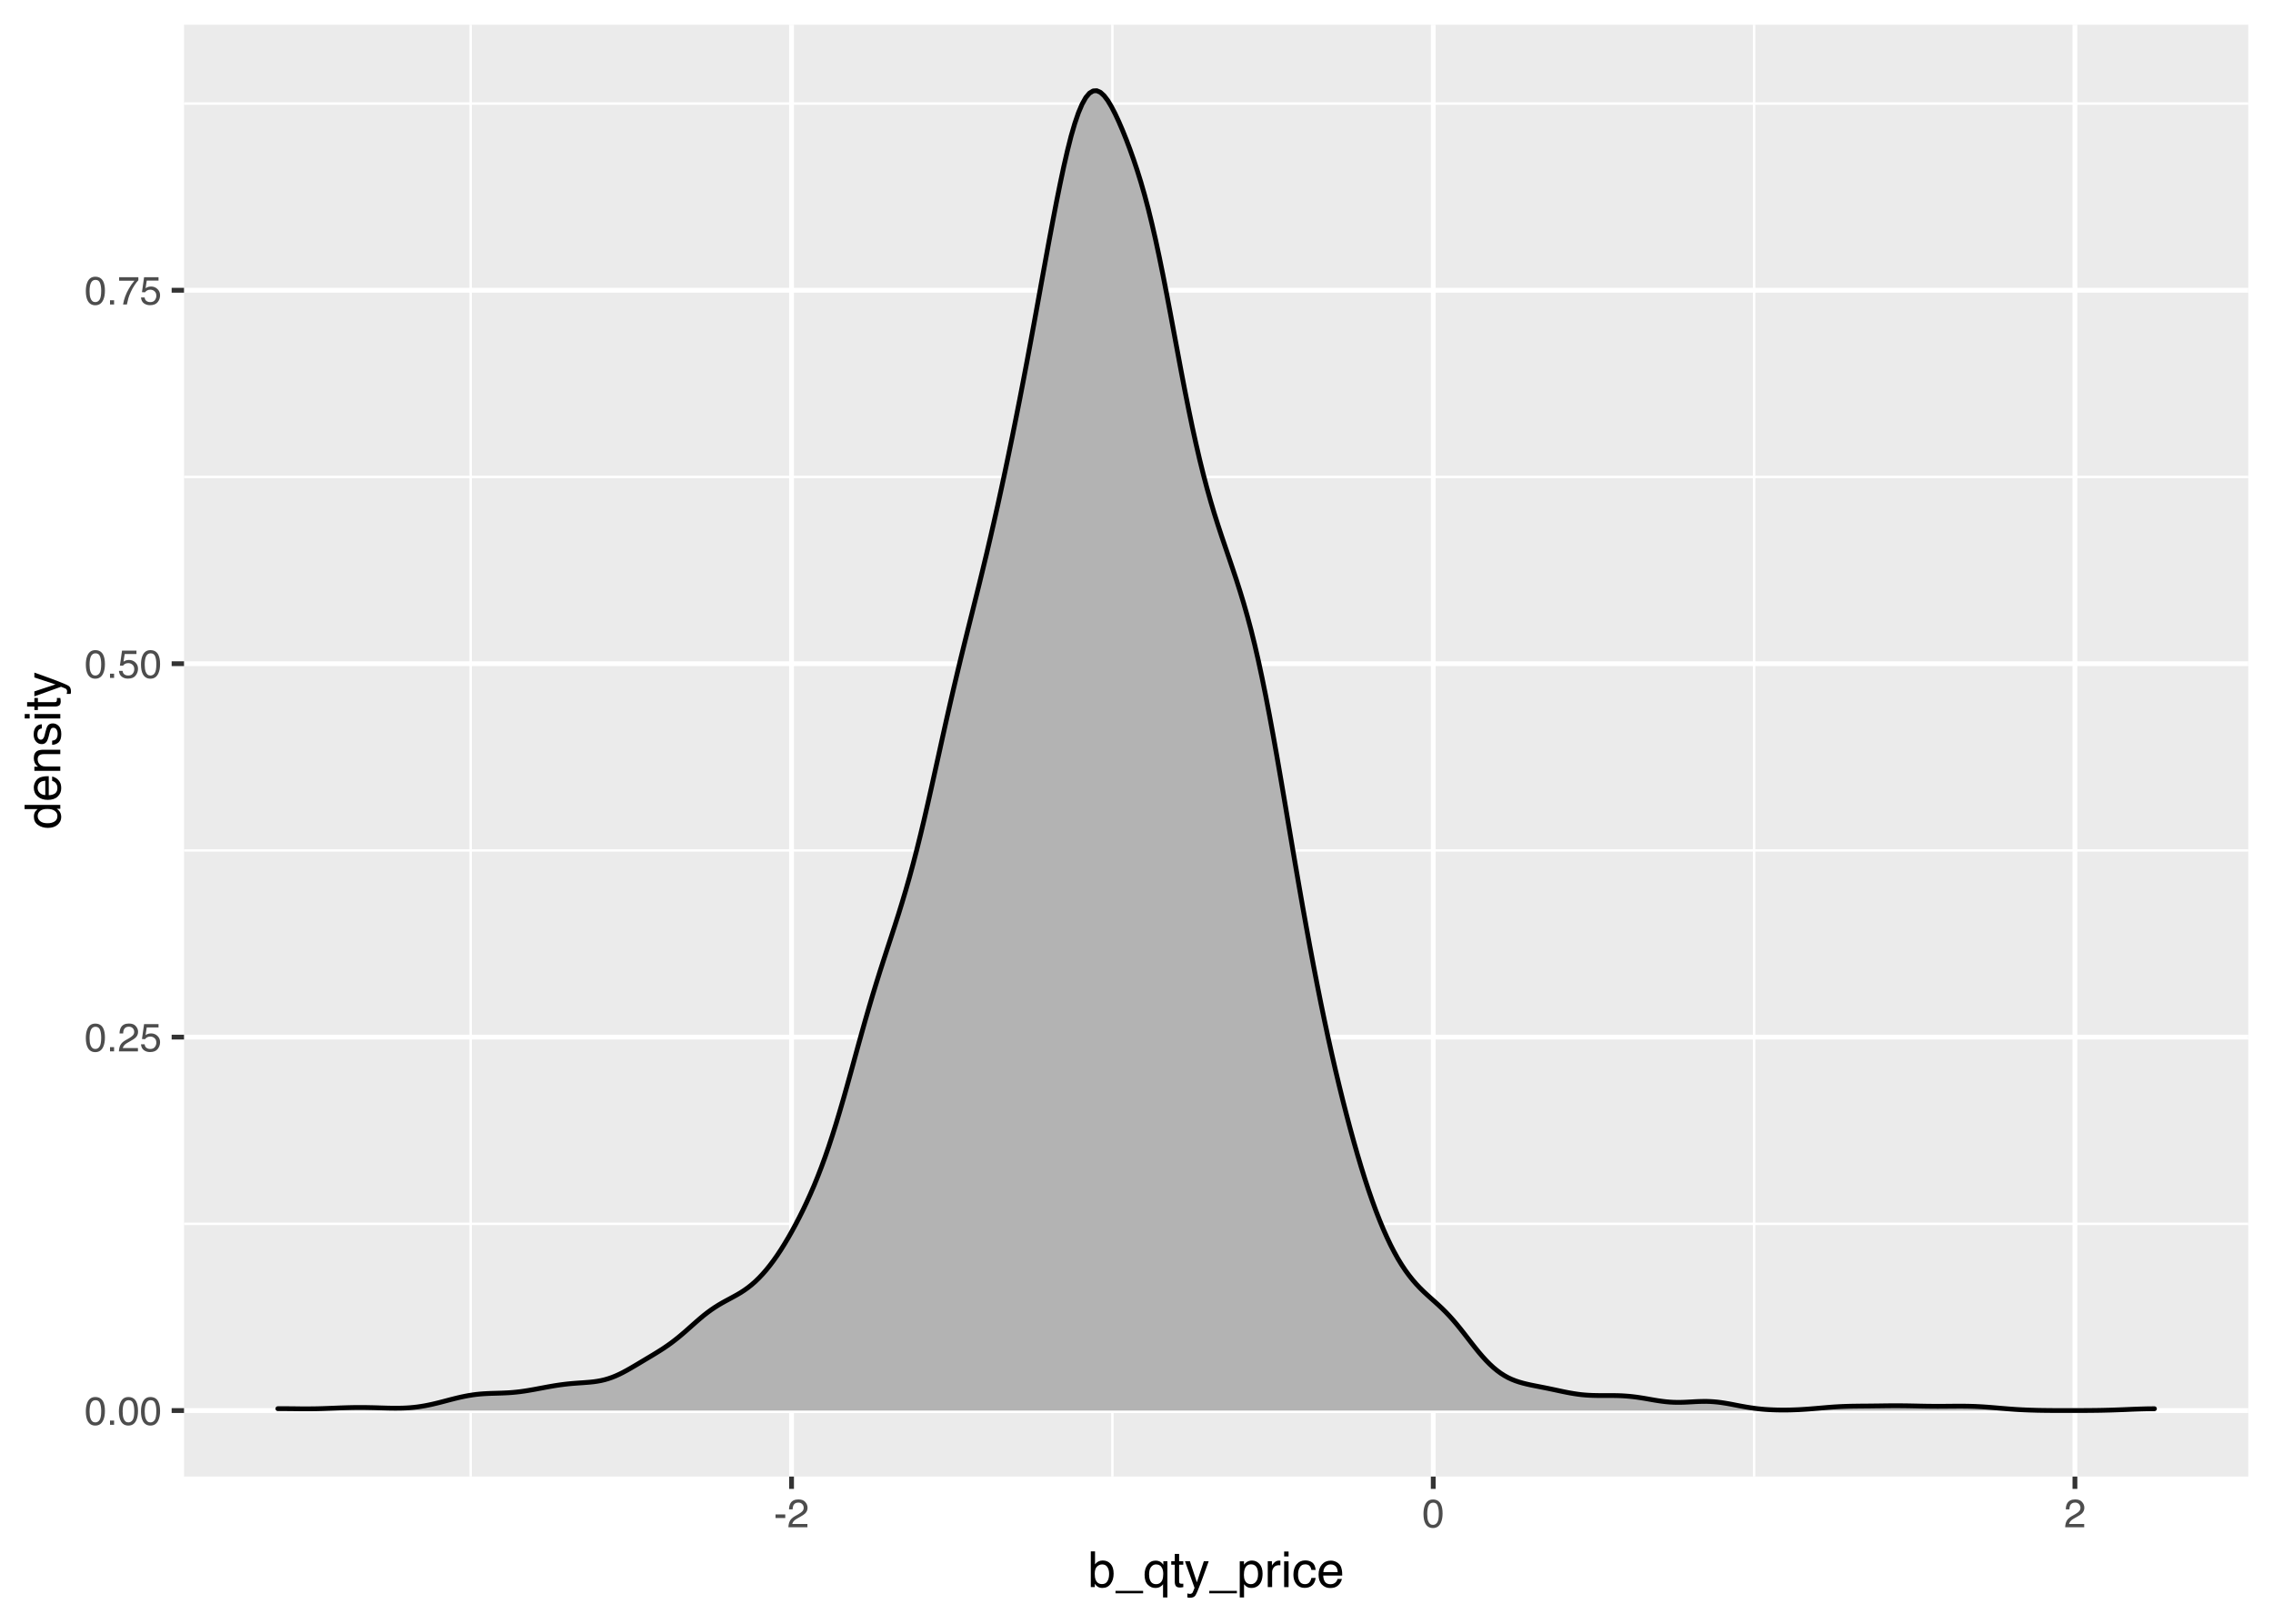 <?xml version="1.0" encoding="UTF-8"?>
<svg xmlns="http://www.w3.org/2000/svg" xmlns:xlink="http://www.w3.org/1999/xlink" width="504pt" height="360pt" viewBox="0 0 504 360" version="1.1">
<defs>
<g>
<symbol overflow="visible" id="glyph0-0">
<path style="stroke:none;" d="M 0.281 0 L 0.281 -6.312 L 5.297 -6.312 L 5.297 0 Z M 4.5 -0.797 L 4.5 -5.516 L 1.078 -5.516 L 1.078 -0.797 Z M 4.5 -0.797 "/>
</symbol>
<symbol overflow="visible" id="glyph0-1">
<path style="stroke:none;" d="M 2.375 -6.156 C 3.176 -6.156 3.754 -5.828 4.109 -5.172 C 4.379 -4.66 4.516 -3.961 4.516 -3.078 C 4.516 -2.242 4.391 -1.555 4.141 -1.016 C 3.785 -0.223 3.195 0.172 2.375 0.172 C 1.633 0.172 1.082 -0.148 0.719 -0.797 C 0.426 -1.328 0.281 -2.047 0.281 -2.953 C 0.281 -3.648 0.367 -4.25 0.547 -4.75 C 0.879 -5.688 1.488 -6.156 2.375 -6.156 Z M 2.375 -0.531 C 2.77 -0.531 3.086 -0.707 3.328 -1.062 C 3.566 -1.426 3.688 -2.086 3.688 -3.047 C 3.688 -3.754 3.598 -4.332 3.422 -4.781 C 3.254 -5.227 2.922 -5.453 2.422 -5.453 C 1.973 -5.453 1.641 -5.238 1.422 -4.812 C 1.211 -4.383 1.109 -3.754 1.109 -2.922 C 1.109 -2.297 1.176 -1.789 1.312 -1.406 C 1.52 -0.82 1.875 -0.531 2.375 -0.531 Z M 2.375 -0.531 "/>
</symbol>
<symbol overflow="visible" id="glyph0-2">
<path style="stroke:none;" d="M 0.75 -0.938 L 1.656 -0.938 L 1.656 0 L 0.75 0 Z M 0.75 -0.938 "/>
</symbol>
<symbol overflow="visible" id="glyph0-3">
<path style="stroke:none;" d="M 0.281 0 C 0.301 -0.531 0.406 -0.988 0.594 -1.375 C 0.789 -1.77 1.164 -2.129 1.719 -2.453 L 2.547 -2.922 C 2.91 -3.141 3.164 -3.328 3.312 -3.484 C 3.551 -3.711 3.672 -3.984 3.672 -4.297 C 3.672 -4.648 3.562 -4.93 3.344 -5.141 C 3.133 -5.359 2.848 -5.469 2.484 -5.469 C 1.961 -5.469 1.598 -5.266 1.391 -4.859 C 1.285 -4.648 1.227 -4.352 1.219 -3.969 L 0.422 -3.969 C 0.43 -4.5 0.531 -4.938 0.719 -5.281 C 1.051 -5.875 1.645 -6.172 2.5 -6.172 C 3.195 -6.172 3.707 -5.977 4.031 -5.594 C 4.363 -5.219 4.531 -4.797 4.531 -4.328 C 4.531 -3.836 4.352 -3.414 4 -3.062 C 3.801 -2.863 3.441 -2.617 2.922 -2.328 L 2.344 -2 C 2.062 -1.844 1.836 -1.695 1.672 -1.562 C 1.391 -1.312 1.211 -1.035 1.141 -0.734 L 4.5 -0.734 L 4.5 0 Z M 0.281 0 "/>
</symbol>
<symbol overflow="visible" id="glyph0-4">
<path style="stroke:none;" d="M 1.094 -1.562 C 1.133 -1.125 1.336 -0.82 1.703 -0.656 C 1.879 -0.57 2.094 -0.531 2.344 -0.531 C 2.801 -0.531 3.141 -0.676 3.359 -0.969 C 3.578 -1.258 3.688 -1.582 3.688 -1.938 C 3.688 -2.363 3.555 -2.691 3.297 -2.922 C 3.035 -3.16 2.719 -3.281 2.344 -3.281 C 2.082 -3.281 1.852 -3.227 1.656 -3.125 C 1.469 -3.02 1.305 -2.879 1.172 -2.703 L 0.5 -2.734 L 0.969 -6.047 L 4.172 -6.047 L 4.172 -5.297 L 1.562 -5.297 L 1.297 -3.594 C 1.43 -3.695 1.566 -3.773 1.703 -3.828 C 1.93 -3.93 2.195 -3.984 2.5 -3.984 C 3.062 -3.984 3.535 -3.801 3.922 -3.438 C 4.316 -3.07 4.516 -2.609 4.516 -2.047 C 4.516 -1.461 4.332 -0.945 3.969 -0.5 C 3.613 -0.062 3.047 0.156 2.266 0.156 C 1.754 0.156 1.305 0.016 0.922 -0.266 C 0.547 -0.547 0.332 -0.977 0.281 -1.562 Z M 1.094 -1.562 "/>
</symbol>
<symbol overflow="visible" id="glyph0-5">
<path style="stroke:none;" d="M 4.594 -6.047 L 4.594 -5.375 C 4.395 -5.176 4.129 -4.836 3.797 -4.359 C 3.473 -3.891 3.188 -3.379 2.938 -2.828 C 2.688 -2.297 2.5 -1.812 2.375 -1.375 C 2.289 -1.082 2.18 -0.625 2.047 0 L 1.203 0 C 1.391 -1.176 1.816 -2.344 2.484 -3.5 C 2.879 -4.188 3.289 -4.773 3.719 -5.266 L 0.328 -5.266 L 0.328 -6.047 Z M 4.594 -6.047 "/>
</symbol>
<symbol overflow="visible" id="glyph0-6">
<path style="stroke:none;" d="M 0.359 -2.844 L 2.516 -2.844 L 2.516 -2.047 L 0.359 -2.047 Z M 0.359 -2.844 "/>
</symbol>
<symbol overflow="visible" id="glyph1-0">
<path style="stroke:none;" d="M 0.359 0 L 0.359 -7.891 L 6.625 -7.891 L 6.625 0 Z M 5.625 -0.984 L 5.625 -6.906 L 1.344 -6.906 L 1.344 -0.984 Z M 5.625 -0.984 "/>
</symbol>
<symbol overflow="visible" id="glyph1-1">
<path style="stroke:none;" d="M 0.641 -7.922 L 1.578 -7.922 L 1.578 -5.047 C 1.785 -5.328 2.035 -5.539 2.328 -5.688 C 2.617 -5.832 2.938 -5.906 3.281 -5.906 C 4 -5.906 4.582 -5.656 5.031 -5.156 C 5.477 -4.664 5.703 -3.941 5.703 -2.984 C 5.703 -2.078 5.477 -1.32 5.031 -0.719 C 4.594 -0.113 3.984 0.188 3.203 0.188 C 2.766 0.188 2.395 0.078 2.094 -0.141 C 1.914 -0.266 1.727 -0.461 1.531 -0.734 L 1.531 0 L 0.641 0 Z M 3.141 -0.672 C 3.672 -0.672 4.062 -0.879 4.312 -1.297 C 4.57 -1.711 4.703 -2.258 4.703 -2.938 C 4.703 -3.539 4.57 -4.039 4.312 -4.438 C 4.062 -4.832 3.68 -5.031 3.172 -5.031 C 2.734 -5.031 2.348 -4.867 2.016 -4.547 C 1.68 -4.223 1.516 -3.688 1.516 -2.938 C 1.516 -2.395 1.582 -1.957 1.719 -1.625 C 1.977 -0.988 2.453 -0.672 3.141 -0.672 Z M 3.141 -0.672 "/>
</symbol>
<symbol overflow="visible" id="glyph1-2">
<path style="stroke:none;" d="M 0 1.375 L 0 0.828 L 6.125 0.828 L 6.125 1.375 Z M 0 1.375 "/>
</symbol>
<symbol overflow="visible" id="glyph1-3">
<path style="stroke:none;" d="M 1.328 -2.797 C 1.328 -2.297 1.398 -1.879 1.547 -1.547 C 1.785 -0.953 2.227 -0.656 2.875 -0.656 C 3.539 -0.656 4.004 -0.969 4.266 -1.594 C 4.398 -1.938 4.469 -2.379 4.469 -2.922 C 4.469 -3.422 4.391 -3.836 4.234 -4.172 C 3.973 -4.742 3.516 -5.031 2.859 -5.031 C 2.441 -5.031 2.082 -4.848 1.781 -4.484 C 1.477 -4.117 1.328 -3.555 1.328 -2.797 Z M 2.766 -5.875 C 3.234 -5.875 3.633 -5.754 3.969 -5.516 C 4.145 -5.391 4.316 -5.203 4.484 -4.953 L 4.484 -5.75 L 5.391 -5.75 L 5.391 2.297 L 4.422 2.297 L 4.422 -0.656 C 4.266 -0.406 4.039 -0.203 3.75 -0.047 C 3.469 0.109 3.113 0.188 2.688 0.188 C 2.07 0.188 1.523 -0.051 1.047 -0.531 C 0.566 -1.008 0.328 -1.742 0.328 -2.734 C 0.328 -3.648 0.551 -4.398 1 -4.984 C 1.457 -5.578 2.047 -5.875 2.766 -5.875 Z M 2.766 -5.875 "/>
</symbol>
<symbol overflow="visible" id="glyph1-4">
<path style="stroke:none;" d="M 0.906 -7.359 L 1.875 -7.359 L 1.875 -5.75 L 2.797 -5.75 L 2.797 -4.969 L 1.875 -4.969 L 1.875 -1.203 C 1.875 -1.004 1.941 -0.875 2.078 -0.812 C 2.16 -0.77 2.285 -0.75 2.453 -0.75 C 2.504 -0.75 2.555 -0.75 2.609 -0.75 C 2.66 -0.75 2.723 -0.754 2.797 -0.766 L 2.797 0 C 2.68 0.031 2.562 0.051 2.438 0.062 C 2.32 0.082 2.195 0.094 2.062 0.094 C 1.613 0.094 1.305 -0.02 1.141 -0.25 C 0.984 -0.488 0.906 -0.789 0.906 -1.156 L 0.906 -4.969 L 0.125 -4.969 L 0.125 -5.75 L 0.906 -5.75 Z M 0.906 -7.359 "/>
</symbol>
<symbol overflow="visible" id="glyph1-5">
<path style="stroke:none;" d="M 4.297 -5.75 L 5.375 -5.75 C 5.238 -5.383 4.938 -4.547 4.469 -3.234 C 4.113 -2.242 3.816 -1.438 3.578 -0.812 C 3.023 0.656 2.633 1.551 2.406 1.875 C 2.176 2.195 1.781 2.359 1.219 2.359 C 1.082 2.359 0.977 2.352 0.906 2.344 C 0.832 2.332 0.742 2.312 0.641 2.281 L 0.641 1.406 C 0.805 1.445 0.926 1.473 1 1.484 C 1.07 1.492 1.141 1.5 1.203 1.5 C 1.379 1.5 1.508 1.469 1.594 1.406 C 1.676 1.352 1.75 1.285 1.812 1.203 C 1.82 1.172 1.883 1.02 2 0.75 C 2.113 0.488 2.191 0.297 2.234 0.172 L 0.109 -5.75 L 1.203 -5.75 L 2.75 -1.062 Z M 2.75 -5.891 Z M 2.75 -5.891 "/>
</symbol>
<symbol overflow="visible" id="glyph1-6">
<path style="stroke:none;" d="M 3.141 -0.656 C 3.586 -0.656 3.957 -0.844 4.25 -1.219 C 4.551 -1.594 4.703 -2.156 4.703 -2.906 C 4.703 -3.363 4.641 -3.758 4.516 -4.094 C 4.266 -4.727 3.805 -5.047 3.141 -5.047 C 2.461 -5.047 2.004 -4.711 1.766 -4.047 C 1.629 -3.68 1.562 -3.223 1.562 -2.672 C 1.562 -2.234 1.629 -1.859 1.766 -1.547 C 2.016 -0.953 2.473 -0.656 3.141 -0.656 Z M 0.641 -5.719 L 1.578 -5.719 L 1.578 -4.969 C 1.766 -5.227 1.973 -5.426 2.203 -5.562 C 2.535 -5.781 2.922 -5.891 3.359 -5.891 C 4.004 -5.891 4.555 -5.641 5.016 -5.141 C 5.473 -4.641 5.703 -3.926 5.703 -3 C 5.703 -1.75 5.375 -0.852 4.719 -0.312 C 4.301 0.02 3.816 0.188 3.266 0.188 C 2.828 0.188 2.461 0.094 2.172 -0.094 C 2.004 -0.195 1.812 -0.379 1.594 -0.641 L 1.594 2.297 L 0.641 2.297 Z M 0.641 -5.719 "/>
</symbol>
<symbol overflow="visible" id="glyph1-7">
<path style="stroke:none;" d="M 0.734 -5.75 L 1.656 -5.75 L 1.656 -4.766 C 1.727 -4.953 1.91 -5.18 2.203 -5.453 C 2.492 -5.734 2.832 -5.875 3.219 -5.875 C 3.238 -5.875 3.27 -5.875 3.312 -5.875 C 3.352 -5.875 3.426 -5.867 3.531 -5.859 L 3.531 -4.828 C 3.477 -4.836 3.426 -4.844 3.375 -4.844 C 3.32 -4.852 3.27 -4.859 3.219 -4.859 C 2.727 -4.859 2.352 -4.703 2.094 -4.391 C 1.832 -4.078 1.703 -3.719 1.703 -3.312 L 1.703 0 L 0.734 0 Z M 0.734 -5.75 "/>
</symbol>
<symbol overflow="visible" id="glyph1-8">
<path style="stroke:none;" d="M 0.703 -5.719 L 1.688 -5.719 L 1.688 0 L 0.703 0 Z M 0.703 -7.891 L 1.688 -7.891 L 1.688 -6.797 L 0.703 -6.797 Z M 0.703 -7.891 "/>
</symbol>
<symbol overflow="visible" id="glyph1-9">
<path style="stroke:none;" d="M 2.922 -5.922 C 3.578 -5.922 4.109 -5.758 4.516 -5.438 C 4.922 -5.125 5.164 -4.582 5.25 -3.812 L 4.297 -3.812 C 4.242 -4.164 4.113 -4.457 3.906 -4.688 C 3.707 -4.926 3.379 -5.047 2.922 -5.047 C 2.305 -5.047 1.867 -4.75 1.609 -4.156 C 1.43 -3.758 1.344 -3.273 1.344 -2.703 C 1.344 -2.129 1.461 -1.645 1.703 -1.25 C 1.953 -0.852 2.336 -0.656 2.859 -0.656 C 3.266 -0.656 3.582 -0.773 3.812 -1.016 C 4.051 -1.266 4.211 -1.602 4.297 -2.031 L 5.25 -2.031 C 5.133 -1.27 4.863 -0.711 4.438 -0.359 C 4.008 -0.004 3.457 0.172 2.781 0.172 C 2.031 0.172 1.43 -0.102 0.984 -0.656 C 0.535 -1.207 0.312 -1.895 0.312 -2.719 C 0.312 -3.727 0.555 -4.516 1.047 -5.078 C 1.535 -5.641 2.16 -5.922 2.922 -5.922 Z M 2.781 -5.891 Z M 2.781 -5.891 "/>
</symbol>
<symbol overflow="visible" id="glyph1-10">
<path style="stroke:none;" d="M 3.109 -5.875 C 3.516 -5.875 3.906 -5.781 4.281 -5.594 C 4.664 -5.406 4.961 -5.156 5.172 -4.844 C 5.359 -4.562 5.484 -4.223 5.547 -3.828 C 5.609 -3.566 5.641 -3.145 5.641 -2.562 L 1.422 -2.562 C 1.441 -1.977 1.578 -1.508 1.828 -1.156 C 2.086 -0.812 2.488 -0.641 3.031 -0.641 C 3.539 -0.641 3.945 -0.805 4.25 -1.141 C 4.414 -1.328 4.535 -1.551 4.609 -1.812 L 5.562 -1.812 C 5.531 -1.594 5.441 -1.352 5.297 -1.094 C 5.16 -0.832 5.004 -0.625 4.828 -0.469 C 4.535 -0.176 4.176 0.02 3.75 0.125 C 3.508 0.176 3.242 0.203 2.953 0.203 C 2.234 0.203 1.625 -0.055 1.125 -0.578 C 0.633 -1.098 0.391 -1.828 0.391 -2.766 C 0.391 -3.691 0.641 -4.441 1.141 -5.016 C 1.641 -5.586 2.297 -5.875 3.109 -5.875 Z M 4.641 -3.328 C 4.609 -3.754 4.52 -4.094 4.375 -4.344 C 4.102 -4.801 3.66 -5.031 3.047 -5.031 C 2.598 -5.031 2.223 -4.867 1.922 -4.547 C 1.629 -4.234 1.473 -3.828 1.453 -3.328 Z M 3.016 -5.891 Z M 3.016 -5.891 "/>
</symbol>
<symbol overflow="visible" id="glyph2-0">
<path style="stroke:none;" d="M 0 -0.359 L -7.891 -0.359 L -7.891 -6.625 L 0 -6.625 Z M -0.984 -5.625 L -6.906 -5.625 L -6.906 -1.344 L -0.984 -1.344 Z M -0.984 -5.625 "/>
</symbol>
<symbol overflow="visible" id="glyph2-1">
<path style="stroke:none;" d="M -2.812 -1.328 C -2.195 -1.328 -1.68 -1.457 -1.266 -1.719 C -0.848 -1.977 -0.641 -2.395 -0.641 -2.969 C -0.641 -3.414 -0.832 -3.781 -1.219 -4.062 C -1.602 -4.352 -2.156 -4.5 -2.875 -4.5 C -3.602 -4.5 -4.141 -4.348 -4.484 -4.047 C -4.836 -3.754 -5.016 -3.391 -5.016 -2.953 C -5.016 -2.473 -4.828 -2.082 -4.453 -1.781 C -4.078 -1.477 -3.531 -1.328 -2.812 -1.328 Z M -5.859 -2.781 C -5.859 -3.219 -5.766 -3.586 -5.578 -3.891 C -5.473 -4.055 -5.285 -4.25 -5.016 -4.469 L -7.922 -4.469 L -7.922 -5.391 L 0 -5.391 L 0 -4.531 L -0.797 -4.531 C -0.441 -4.301 -0.188 -4.031 -0.031 -3.719 C 0.125 -3.414 0.203 -3.066 0.203 -2.672 C 0.203 -2.023 -0.062 -1.469 -0.594 -1 C -1.133 -0.531 -1.852 -0.297 -2.75 -0.297 C -3.594 -0.297 -4.32 -0.508 -4.938 -0.938 C -5.551 -1.363 -5.859 -1.977 -5.859 -2.781 Z M -5.859 -2.781 "/>
</symbol>
<symbol overflow="visible" id="glyph2-2">
<path style="stroke:none;" d="M -5.875 -3.109 C -5.875 -3.516 -5.781 -3.906 -5.594 -4.281 C -5.406 -4.664 -5.156 -4.961 -4.844 -5.172 C -4.562 -5.359 -4.223 -5.484 -3.828 -5.547 C -3.566 -5.609 -3.145 -5.641 -2.562 -5.641 L -2.562 -1.422 C -1.977 -1.441 -1.508 -1.578 -1.156 -1.828 C -0.812 -2.086 -0.641 -2.488 -0.641 -3.031 C -0.641 -3.539 -0.805 -3.945 -1.141 -4.25 C -1.328 -4.414 -1.551 -4.535 -1.812 -4.609 L -1.812 -5.562 C -1.594 -5.531 -1.352 -5.441 -1.094 -5.297 C -0.832 -5.16 -0.625 -5.004 -0.469 -4.828 C -0.176 -4.535 0.02 -4.176 0.125 -3.75 C 0.176 -3.508 0.203 -3.242 0.203 -2.953 C 0.203 -2.234 -0.055 -1.625 -0.578 -1.125 C -1.098 -0.633 -1.828 -0.391 -2.766 -0.391 C -3.691 -0.391 -4.441 -0.641 -5.016 -1.141 C -5.586 -1.641 -5.875 -2.297 -5.875 -3.109 Z M -3.328 -4.641 C -3.754 -4.609 -4.094 -4.52 -4.344 -4.375 C -4.801 -4.102 -5.031 -3.66 -5.031 -3.047 C -5.031 -2.598 -4.867 -2.223 -4.547 -1.922 C -4.234 -1.629 -3.828 -1.473 -3.328 -1.453 Z M -5.891 -3.016 Z M -5.891 -3.016 "/>
</symbol>
<symbol overflow="visible" id="glyph2-3">
<path style="stroke:none;" d="M -5.75 -0.703 L -5.75 -1.625 L -4.938 -1.625 C -5.27 -1.895 -5.508 -2.18 -5.656 -2.484 C -5.801 -2.797 -5.875 -3.133 -5.875 -3.5 C -5.875 -4.32 -5.594 -4.875 -5.031 -5.156 C -4.719 -5.312 -4.27 -5.391 -3.688 -5.391 L 0 -5.391 L 0 -4.422 L -3.625 -4.422 C -3.977 -4.422 -4.258 -4.367 -4.469 -4.266 C -4.832 -4.086 -5.016 -3.773 -5.016 -3.328 C -5.016 -3.098 -4.988 -2.91 -4.938 -2.766 C -4.863 -2.492 -4.707 -2.258 -4.469 -2.062 C -4.281 -1.906 -4.082 -1.801 -3.875 -1.75 C -3.676 -1.695 -3.391 -1.672 -3.016 -1.672 L 0 -1.672 L 0 -0.703 Z M -5.891 -2.984 Z M -5.891 -2.984 "/>
</symbol>
<symbol overflow="visible" id="glyph2-4">
<path style="stroke:none;" d="M -1.812 -1.281 C -1.488 -1.312 -1.238 -1.395 -1.062 -1.531 C -0.75 -1.77 -0.594 -2.191 -0.594 -2.797 C -0.594 -3.148 -0.672 -3.461 -0.828 -3.734 C -0.984 -4.004 -1.223 -4.141 -1.547 -4.141 C -1.797 -4.141 -1.984 -4.031 -2.109 -3.812 C -2.191 -3.676 -2.285 -3.398 -2.391 -2.984 L -2.578 -2.219 C -2.703 -1.727 -2.836 -1.367 -2.984 -1.141 C -3.254 -0.723 -3.617 -0.516 -4.078 -0.516 C -4.617 -0.516 -5.055 -0.707 -5.391 -1.094 C -5.734 -1.488 -5.906 -2.02 -5.906 -2.688 C -5.906 -3.551 -5.648 -4.176 -5.141 -4.562 C -4.816 -4.801 -4.469 -4.914 -4.094 -4.906 L -4.094 -4 C -4.312 -3.977 -4.508 -3.898 -4.688 -3.766 C -4.945 -3.547 -5.078 -3.16 -5.078 -2.609 C -5.078 -2.242 -5.004 -1.969 -4.859 -1.781 C -4.723 -1.594 -4.539 -1.5 -4.312 -1.5 C -4.062 -1.5 -3.863 -1.625 -3.719 -1.875 C -3.625 -2.008 -3.539 -2.219 -3.469 -2.5 L -3.312 -3.141 C -3.145 -3.836 -2.984 -4.301 -2.828 -4.531 C -2.578 -4.914 -2.191 -5.109 -1.672 -5.109 C -1.148 -5.109 -0.703 -4.91 -0.328 -4.516 C 0.035 -4.129 0.219 -3.539 0.219 -2.75 C 0.219 -1.895 0.023 -1.285 -0.359 -0.922 C -0.754 -0.566 -1.238 -0.379 -1.812 -0.359 Z M -5.891 -2.719 Z M -5.891 -2.719 "/>
</symbol>
<symbol overflow="visible" id="glyph2-5">
<path style="stroke:none;" d="M -5.719 -0.703 L -5.719 -1.688 L 0 -1.688 L 0 -0.703 Z M -7.891 -0.703 L -7.891 -1.688 L -6.797 -1.688 L -6.797 -0.703 Z M -7.891 -0.703 "/>
</symbol>
<symbol overflow="visible" id="glyph2-6">
<path style="stroke:none;" d="M -7.359 -0.906 L -7.359 -1.875 L -5.75 -1.875 L -5.75 -2.797 L -4.969 -2.797 L -4.969 -1.875 L -1.203 -1.875 C -1.004 -1.875 -0.875 -1.941 -0.812 -2.078 C -0.77 -2.16 -0.75 -2.285 -0.75 -2.453 C -0.75 -2.504 -0.75 -2.555 -0.75 -2.609 C -0.75 -2.66 -0.754 -2.723 -0.766 -2.797 L 0 -2.797 C 0.031 -2.68 0.051 -2.562 0.062 -2.438 C 0.082 -2.32 0.094 -2.195 0.094 -2.062 C 0.094 -1.613 -0.02 -1.305 -0.25 -1.141 C -0.488 -0.984 -0.789 -0.906 -1.156 -0.906 L -4.969 -0.906 L -4.969 -0.125 L -5.75 -0.125 L -5.75 -0.906 Z M -7.359 -0.906 "/>
</symbol>
<symbol overflow="visible" id="glyph2-7">
<path style="stroke:none;" d="M -5.75 -4.297 L -5.75 -5.375 C -5.383 -5.238 -4.547 -4.938 -3.234 -4.469 C -2.242 -4.113 -1.438 -3.816 -0.812 -3.578 C 0.656 -3.023 1.551 -2.633 1.875 -2.406 C 2.195 -2.176 2.359 -1.781 2.359 -1.219 C 2.359 -1.082 2.352 -0.977 2.344 -0.906 C 2.332 -0.832 2.312 -0.742 2.281 -0.641 L 1.406 -0.641 C 1.445 -0.805 1.473 -0.926 1.484 -1 C 1.492 -1.07 1.5 -1.141 1.5 -1.203 C 1.5 -1.379 1.469 -1.508 1.406 -1.594 C 1.352 -1.676 1.285 -1.75 1.203 -1.812 C 1.172 -1.82 1.02 -1.883 0.75 -2 C 0.488 -2.113 0.297 -2.191 0.172 -2.234 L -5.75 -0.109 L -5.75 -1.203 L -1.062 -2.75 Z M -5.891 -2.75 Z M -5.891 -2.75 "/>
</symbol>
</g>
<clipPath id="clip1">
  <path d="M 40.801 5.48 L 499 5.48 L 499 328 L 40.801 328 Z M 40.801 5.48 "/>
</clipPath>
<clipPath id="clip2">
  <path d="M 40.801 271 L 499 271 L 499 272 L 40.801 272 Z M 40.801 271 "/>
</clipPath>
<clipPath id="clip3">
  <path d="M 40.801 188 L 499 188 L 499 189 L 40.801 189 Z M 40.801 188 "/>
</clipPath>
<clipPath id="clip4">
  <path d="M 40.801 105 L 499 105 L 499 107 L 40.801 107 Z M 40.801 105 "/>
</clipPath>
<clipPath id="clip5">
  <path d="M 40.801 22 L 499 22 L 499 24 L 40.801 24 Z M 40.801 22 "/>
</clipPath>
<clipPath id="clip6">
  <path d="M 104 5.48 L 105 5.48 L 105 328 L 104 328 Z M 104 5.48 "/>
</clipPath>
<clipPath id="clip7">
  <path d="M 246 5.48 L 247 5.48 L 247 328 L 246 328 Z M 246 5.48 "/>
</clipPath>
<clipPath id="clip8">
  <path d="M 388 5.48 L 390 5.48 L 390 328 L 388 328 Z M 388 5.48 "/>
</clipPath>
<clipPath id="clip9">
  <path d="M 40.801 312 L 499.52 312 L 499.52 314 L 40.801 314 Z M 40.801 312 "/>
</clipPath>
<clipPath id="clip10">
  <path d="M 40.801 229 L 499.52 229 L 499.52 231 L 40.801 231 Z M 40.801 229 "/>
</clipPath>
<clipPath id="clip11">
  <path d="M 40.801 146 L 499.52 146 L 499.52 148 L 40.801 148 Z M 40.801 146 "/>
</clipPath>
<clipPath id="clip12">
  <path d="M 40.801 63 L 499.52 63 L 499.52 65 L 40.801 65 Z M 40.801 63 "/>
</clipPath>
<clipPath id="clip13">
  <path d="M 174 5.48 L 177 5.48 L 177 328 L 174 328 Z M 174 5.48 "/>
</clipPath>
<clipPath id="clip14">
  <path d="M 317 5.48 L 319 5.48 L 319 328 L 317 328 Z M 317 5.48 "/>
</clipPath>
<clipPath id="clip15">
  <path d="M 459 5.48 L 461 5.48 L 461 328 L 459 328 Z M 459 5.48 "/>
</clipPath>
</defs>
<g id="surface21">
<rect x="0" y="0" width="504" height="360" style="fill:rgb(100%,100%,100%);fill-opacity:1;stroke:none;"/>
<rect x="0" y="0" width="504" height="360" style="fill:rgb(100%,100%,100%);fill-opacity:1;stroke:none;"/>
<path style="fill:none;stroke-width:1.067;stroke-linecap:round;stroke-linejoin:round;stroke:rgb(100%,100%,100%);stroke-opacity:1;stroke-miterlimit:10;" d="M 0 360 L 504 360 L 504 0 L 0 0 Z M 0 360 "/>
<g clip-path="url(#clip1)" clip-rule="nonzero">
<path style=" stroke:none;fill-rule:nonzero;fill:rgb(92.157%,92.157%,92.157%);fill-opacity:1;" d="M 40.801 327.367 L 498.52 327.367 L 498.52 5.48 L 40.801 5.48 Z M 40.801 327.367 "/>
</g>
<g clip-path="url(#clip2)" clip-rule="nonzero">
<path style="fill:none;stroke-width:0.533;stroke-linecap:butt;stroke-linejoin:round;stroke:rgb(100%,100%,100%);stroke-opacity:1;stroke-miterlimit:10;" d="M 40.801 271.336 L 498.52 271.336 "/>
</g>
<g clip-path="url(#clip3)" clip-rule="nonzero">
<path style="fill:none;stroke-width:0.533;stroke-linecap:butt;stroke-linejoin:round;stroke:rgb(100%,100%,100%);stroke-opacity:1;stroke-miterlimit:10;" d="M 40.801 188.543 L 498.52 188.543 "/>
</g>
<g clip-path="url(#clip4)" clip-rule="nonzero">
<path style="fill:none;stroke-width:0.533;stroke-linecap:butt;stroke-linejoin:round;stroke:rgb(100%,100%,100%);stroke-opacity:1;stroke-miterlimit:10;" d="M 40.801 105.746 L 498.52 105.746 "/>
</g>
<g clip-path="url(#clip5)" clip-rule="nonzero">
<path style="fill:none;stroke-width:0.533;stroke-linecap:butt;stroke-linejoin:round;stroke:rgb(100%,100%,100%);stroke-opacity:1;stroke-miterlimit:10;" d="M 40.801 22.953 L 498.52 22.953 "/>
</g>
<g clip-path="url(#clip6)" clip-rule="nonzero">
<path style="fill:none;stroke-width:0.533;stroke-linecap:butt;stroke-linejoin:round;stroke:rgb(100%,100%,100%);stroke-opacity:1;stroke-miterlimit:10;" d="M 104.367 327.367 L 104.367 5.48 "/>
</g>
<g clip-path="url(#clip7)" clip-rule="nonzero">
<path style="fill:none;stroke-width:0.533;stroke-linecap:butt;stroke-linejoin:round;stroke:rgb(100%,100%,100%);stroke-opacity:1;stroke-miterlimit:10;" d="M 246.652 327.367 L 246.652 5.48 "/>
</g>
<g clip-path="url(#clip8)" clip-rule="nonzero">
<path style="fill:none;stroke-width:0.533;stroke-linecap:butt;stroke-linejoin:round;stroke:rgb(100%,100%,100%);stroke-opacity:1;stroke-miterlimit:10;" d="M 388.941 327.367 L 388.941 5.48 "/>
</g>
<g clip-path="url(#clip9)" clip-rule="nonzero">
<path style="fill:none;stroke-width:1.067;stroke-linecap:butt;stroke-linejoin:round;stroke:rgb(100%,100%,100%);stroke-opacity:1;stroke-miterlimit:10;" d="M 40.801 312.734 L 498.52 312.734 "/>
</g>
<g clip-path="url(#clip10)" clip-rule="nonzero">
<path style="fill:none;stroke-width:1.067;stroke-linecap:butt;stroke-linejoin:round;stroke:rgb(100%,100%,100%);stroke-opacity:1;stroke-miterlimit:10;" d="M 40.801 229.941 L 498.52 229.941 "/>
</g>
<g clip-path="url(#clip11)" clip-rule="nonzero">
<path style="fill:none;stroke-width:1.067;stroke-linecap:butt;stroke-linejoin:round;stroke:rgb(100%,100%,100%);stroke-opacity:1;stroke-miterlimit:10;" d="M 40.801 147.145 L 498.52 147.145 "/>
</g>
<g clip-path="url(#clip12)" clip-rule="nonzero">
<path style="fill:none;stroke-width:1.067;stroke-linecap:butt;stroke-linejoin:round;stroke:rgb(100%,100%,100%);stroke-opacity:1;stroke-miterlimit:10;" d="M 40.801 64.352 L 498.52 64.352 "/>
</g>
<g clip-path="url(#clip13)" clip-rule="nonzero">
<path style="fill:none;stroke-width:1.067;stroke-linecap:butt;stroke-linejoin:round;stroke:rgb(100%,100%,100%);stroke-opacity:1;stroke-miterlimit:10;" d="M 175.512 327.367 L 175.512 5.48 "/>
</g>
<g clip-path="url(#clip14)" clip-rule="nonzero">
<path style="fill:none;stroke-width:1.067;stroke-linecap:butt;stroke-linejoin:round;stroke:rgb(100%,100%,100%);stroke-opacity:1;stroke-miterlimit:10;" d="M 317.797 327.367 L 317.797 5.48 "/>
</g>
<g clip-path="url(#clip15)" clip-rule="nonzero">
<path style="fill:none;stroke-width:1.067;stroke-linecap:butt;stroke-linejoin:round;stroke:rgb(100%,100%,100%);stroke-opacity:1;stroke-miterlimit:10;" d="M 460.082 327.367 L 460.082 5.48 "/>
</g>
<path style=" stroke:none;fill-rule:nonzero;fill:rgb(70.196%,70.196%,70.196%);fill-opacity:1;" d="M 61.609 312.316 L 62.422 312.312 L 63.238 312.312 L 64.863 312.328 L 65.68 312.336 L 66.492 312.348 L 67.309 312.352 L 68.121 312.352 L 68.938 312.348 L 69.75 312.34 L 70.566 312.324 L 71.379 312.301 L 72.195 312.273 L 73.008 312.242 L 73.824 312.211 L 74.637 312.18 L 75.449 312.145 L 76.266 312.117 L 77.078 312.094 L 77.895 312.074 L 78.707 312.059 L 79.523 312.055 L 80.336 312.055 L 81.152 312.062 L 81.965 312.078 L 82.781 312.094 L 83.594 312.117 L 84.41 312.145 L 86.035 312.191 L 86.852 312.207 L 87.664 312.211 L 88.48 312.207 L 89.293 312.191 L 90.109 312.156 L 90.922 312.102 L 91.738 312.027 L 92.551 311.934 L 93.367 311.812 L 94.18 311.676 L 94.996 311.516 L 95.809 311.344 L 96.621 311.152 L 97.438 310.953 L 98.25 310.742 L 99.066 310.527 L 99.879 310.312 L 100.695 310.105 L 101.508 309.906 L 102.324 309.719 L 103.137 309.551 L 103.953 309.398 L 104.766 309.27 L 105.582 309.16 L 106.395 309.074 L 107.207 309.012 L 108.023 308.965 L 108.836 308.93 L 109.652 308.906 L 110.465 308.883 L 111.281 308.855 L 112.094 308.82 L 112.91 308.777 L 113.723 308.715 L 114.539 308.637 L 115.352 308.543 L 116.168 308.43 L 116.98 308.305 L 117.793 308.164 L 118.609 308.02 L 119.422 307.867 L 120.238 307.715 L 121.051 307.562 L 121.867 307.414 L 122.68 307.273 L 123.496 307.141 L 124.309 307.023 L 125.125 306.918 L 125.938 306.824 L 126.75 306.746 L 127.566 306.68 L 128.379 306.621 L 129.195 306.566 L 130.008 306.504 L 130.824 306.438 L 131.637 306.352 L 132.453 306.234 L 133.266 306.086 L 134.082 305.895 L 134.895 305.656 L 135.711 305.375 L 136.523 305.047 L 137.336 304.68 L 138.152 304.27 L 138.965 303.832 L 139.781 303.371 L 140.594 302.895 L 141.41 302.414 L 142.223 301.926 L 143.039 301.438 L 143.852 300.953 L 144.668 300.465 L 145.48 299.969 L 146.297 299.461 L 147.109 298.938 L 147.922 298.387 L 148.738 297.809 L 149.551 297.191 L 150.367 296.547 L 151.18 295.867 L 151.996 295.168 L 152.809 294.449 L 153.625 293.723 L 154.438 293.004 L 155.254 292.301 L 156.066 291.625 L 156.883 290.988 L 157.695 290.395 L 158.508 289.844 L 159.324 289.332 L 160.137 288.855 L 160.953 288.406 L 161.766 287.969 L 162.582 287.527 L 163.395 287.078 L 164.211 286.598 L 165.023 286.07 L 165.84 285.488 L 166.652 284.844 L 167.469 284.129 L 168.281 283.344 L 169.094 282.48 L 169.91 281.547 L 170.723 280.535 L 171.539 279.453 L 172.352 278.297 L 173.168 277.062 L 173.98 275.758 L 174.797 274.391 L 175.609 272.957 L 176.426 271.457 L 177.238 269.895 L 178.055 268.258 L 178.867 266.547 L 179.68 264.754 L 180.496 262.875 L 181.309 260.879 L 182.125 258.773 L 182.938 256.551 L 183.754 254.203 L 184.566 251.73 L 185.383 249.137 L 186.195 246.434 L 187.012 243.633 L 187.824 240.754 L 188.641 237.816 L 190.266 231.895 L 191.082 228.965 L 191.895 226.082 L 192.711 223.266 L 193.523 220.523 L 194.34 217.855 L 195.152 215.262 L 195.969 212.723 L 196.781 210.223 L 197.598 207.738 L 198.41 205.234 L 199.227 202.68 L 200.039 200.051 L 200.852 197.32 L 201.668 194.465 L 202.48 191.473 L 203.297 188.34 L 204.109 185.062 L 204.926 181.648 L 205.738 178.113 L 206.555 174.496 L 207.367 170.828 L 208.184 167.137 L 208.996 163.453 L 209.809 159.805 L 210.625 156.211 L 211.438 152.688 L 212.254 149.238 L 213.066 145.859 L 213.883 142.543 L 214.695 139.266 L 215.512 136.008 L 216.324 132.742 L 217.141 129.453 L 217.953 126.117 L 218.77 122.727 L 219.582 119.262 L 220.395 115.723 L 221.211 112.102 L 222.023 108.387 L 222.84 104.59 L 223.652 100.711 L 224.469 96.746 L 225.281 92.699 L 226.098 88.57 L 226.91 84.359 L 227.727 80.07 L 228.539 75.707 L 229.355 71.285 L 230.168 66.816 L 230.98 62.328 L 231.797 57.852 L 232.609 53.418 L 233.426 49.07 L 234.238 44.844 L 235.055 40.793 L 235.867 36.961 L 236.684 33.406 L 237.496 30.188 L 238.312 27.383 L 239.125 25.004 L 239.941 23.082 L 240.754 21.629 L 241.566 20.66 L 242.383 20.16 L 243.195 20.109 L 244.012 20.48 L 244.824 21.223 L 245.641 22.301 L 246.453 23.664 L 247.27 25.238 L 248.082 26.984 L 248.898 28.879 L 249.711 30.898 L 250.527 33.047 L 251.34 35.328 L 252.152 37.762 L 252.969 40.375 L 253.781 43.199 L 254.598 46.266 L 255.41 49.578 L 256.227 53.129 L 257.039 56.914 L 257.855 60.902 L 258.668 65.062 L 259.484 69.348 L 260.297 73.707 L 261.113 78.086 L 261.926 82.422 L 262.738 86.652 L 263.555 90.738 L 264.367 94.648 L 265.184 98.359 L 265.996 101.859 L 266.812 105.148 L 267.625 108.23 L 268.441 111.125 L 269.254 113.852 L 270.07 116.43 L 270.883 118.898 L 271.699 121.305 L 272.512 123.688 L 273.324 126.086 L 274.141 128.535 L 274.953 131.082 L 275.77 133.762 L 276.582 136.613 L 277.398 139.66 L 278.211 142.949 L 279.027 146.492 L 279.84 150.273 L 280.656 154.289 L 281.469 158.516 L 282.285 162.93 L 283.098 167.5 L 283.91 172.188 L 284.727 176.957 L 285.539 181.77 L 286.355 186.586 L 287.168 191.371 L 287.984 196.102 L 288.797 200.75 L 289.613 205.305 L 290.426 209.75 L 291.242 214.074 L 292.055 218.273 L 292.867 222.344 L 293.684 226.281 L 294.496 230.078 L 295.312 233.738 L 296.125 237.273 L 296.941 240.688 L 297.754 243.98 L 298.57 247.164 L 299.383 250.23 L 300.199 253.188 L 301.012 256.035 L 301.828 258.77 L 302.641 261.375 L 303.453 263.852 L 304.27 266.203 L 305.082 268.43 L 305.898 270.523 L 306.711 272.488 L 307.527 274.32 L 308.34 276.027 L 309.156 277.609 L 309.969 279.07 L 310.785 280.402 L 311.598 281.625 L 312.414 282.738 L 313.227 283.762 L 314.039 284.695 L 314.855 285.559 L 315.668 286.359 L 316.484 287.117 L 317.297 287.852 L 318.113 288.574 L 318.926 289.312 L 319.742 290.078 L 320.555 290.883 L 321.371 291.738 L 322.184 292.645 L 323 293.602 L 323.812 294.602 L 324.625 295.633 L 325.441 296.684 L 326.254 297.738 L 327.07 298.773 L 327.883 299.777 L 328.699 300.73 L 329.512 301.625 L 330.328 302.449 L 331.141 303.199 L 331.957 303.871 L 332.77 304.469 L 333.586 304.988 L 334.398 305.438 L 335.211 305.816 L 336.027 306.141 L 336.84 306.414 L 337.656 306.648 L 338.469 306.852 L 339.285 307.035 L 340.098 307.203 L 340.914 307.363 L 341.727 307.523 L 342.543 307.684 L 343.355 307.848 L 344.172 308.02 L 344.984 308.191 L 345.797 308.367 L 346.613 308.539 L 347.426 308.703 L 348.242 308.855 L 349.055 308.992 L 349.871 309.113 L 350.684 309.215 L 351.5 309.289 L 352.312 309.344 L 353.129 309.379 L 353.941 309.398 L 354.758 309.41 L 355.57 309.41 L 356.383 309.406 L 357.199 309.406 L 358.012 309.414 L 358.828 309.43 L 359.641 309.461 L 360.457 309.512 L 361.27 309.578 L 362.086 309.664 L 362.898 309.766 L 363.715 309.887 L 364.527 310.016 L 365.344 310.156 L 366.156 310.301 L 366.969 310.441 L 367.785 310.57 L 368.598 310.684 L 369.414 310.781 L 370.227 310.852 L 371.043 310.898 L 371.855 310.918 L 372.672 310.914 L 373.484 310.891 L 374.301 310.852 L 375.113 310.809 L 375.926 310.762 L 376.742 310.727 L 377.555 310.707 L 378.371 310.703 L 379.184 310.73 L 380 310.781 L 380.812 310.855 L 381.629 310.957 L 382.441 311.082 L 383.258 311.219 L 384.07 311.371 L 384.887 311.531 L 385.699 311.688 L 386.512 311.836 L 387.328 311.98 L 388.141 312.109 L 388.957 312.227 L 389.77 312.328 L 390.586 312.414 L 391.398 312.484 L 392.215 312.535 L 393.027 312.574 L 393.844 312.602 L 394.656 312.617 L 395.473 312.621 L 396.285 312.617 L 397.098 312.602 L 397.914 312.574 L 398.727 312.543 L 399.543 312.496 L 400.355 312.445 L 401.172 312.387 L 401.984 312.32 L 402.801 312.254 L 403.613 312.184 L 404.43 312.113 L 405.242 312.043 L 406.059 311.98 L 406.871 311.922 L 407.684 311.875 L 408.5 311.836 L 409.312 311.805 L 410.129 311.781 L 410.941 311.762 L 411.758 311.754 L 412.57 311.742 L 413.387 311.738 L 414.199 311.73 L 415.016 311.723 L 415.828 311.711 L 416.645 311.703 L 418.27 311.68 L 419.086 311.672 L 419.898 311.668 L 420.715 311.668 L 421.527 311.672 L 422.344 311.68 L 423.156 311.691 L 423.973 311.707 L 424.785 311.723 L 425.602 311.742 L 426.414 311.758 L 427.23 311.773 L 428.855 311.789 L 429.672 311.793 L 430.484 311.789 L 431.301 311.785 L 432.113 311.777 L 432.93 311.77 L 433.742 311.766 L 434.559 311.762 L 435.371 311.766 L 436.188 311.773 L 437 311.793 L 437.816 311.816 L 438.629 311.855 L 439.441 311.898 L 440.258 311.953 L 441.07 312.012 L 441.887 312.078 L 442.699 312.148 L 443.516 312.219 L 444.328 312.285 L 445.145 312.352 L 445.957 312.414 L 446.773 312.473 L 447.586 312.523 L 448.402 312.566 L 449.215 312.602 L 450.027 312.633 L 450.844 312.656 L 451.656 312.68 L 452.473 312.695 L 453.285 312.707 L 454.102 312.715 L 454.914 312.723 L 455.73 312.727 L 456.543 312.727 L 457.359 312.73 L 460.613 312.73 L 461.43 312.727 L 462.242 312.723 L 463.059 312.719 L 463.871 312.711 L 464.688 312.703 L 465.5 312.691 L 466.316 312.676 L 467.129 312.656 L 467.945 312.637 L 469.57 312.582 L 470.387 312.551 L 471.199 312.52 L 472.016 312.484 L 472.828 312.449 L 473.645 312.418 L 474.457 312.391 L 475.273 312.367 L 476.086 312.348 L 476.902 312.336 L 477.715 312.332 L 477.715 312.734 L 61.609 312.734 Z M 61.609 312.316 "/>
<path style="fill:none;stroke-width:1.067;stroke-linecap:round;stroke-linejoin:round;stroke:rgb(0%,0%,0%);stroke-opacity:1;stroke-miterlimit:10;" d="M 61.609 312.316 L 62.422 312.312 L 63.238 312.312 L 64.863 312.328 L 65.68 312.336 L 66.492 312.348 L 67.309 312.352 L 68.121 312.352 L 68.938 312.348 L 69.75 312.34 L 70.566 312.324 L 71.379 312.301 L 72.195 312.273 L 73.008 312.242 L 73.824 312.211 L 74.637 312.18 L 75.449 312.145 L 76.266 312.117 L 77.078 312.094 L 77.895 312.074 L 78.707 312.059 L 79.523 312.055 L 80.336 312.055 L 81.152 312.062 L 81.965 312.078 L 82.781 312.094 L 83.594 312.117 L 84.41 312.145 L 86.035 312.191 L 86.852 312.207 L 87.664 312.211 L 88.48 312.207 L 89.293 312.191 L 90.109 312.156 L 90.922 312.102 L 91.738 312.027 L 92.551 311.934 L 93.367 311.812 L 94.18 311.676 L 94.996 311.516 L 95.809 311.344 L 96.621 311.152 L 97.438 310.953 L 98.25 310.742 L 99.066 310.527 L 99.879 310.312 L 100.695 310.105 L 101.508 309.906 L 102.324 309.719 L 103.137 309.551 L 103.953 309.398 L 104.766 309.27 L 105.582 309.16 L 106.395 309.074 L 107.207 309.012 L 108.023 308.965 L 108.836 308.93 L 109.652 308.906 L 110.465 308.883 L 111.281 308.855 L 112.094 308.82 L 112.91 308.777 L 113.723 308.715 L 114.539 308.637 L 115.352 308.543 L 116.168 308.43 L 116.98 308.305 L 117.793 308.164 L 118.609 308.02 L 119.422 307.867 L 120.238 307.715 L 121.051 307.562 L 121.867 307.414 L 122.68 307.273 L 123.496 307.141 L 124.309 307.023 L 125.125 306.918 L 125.938 306.824 L 126.75 306.746 L 127.566 306.68 L 128.379 306.621 L 129.195 306.566 L 130.008 306.504 L 130.824 306.438 L 131.637 306.352 L 132.453 306.234 L 133.266 306.086 L 134.082 305.895 L 134.895 305.656 L 135.711 305.375 L 136.523 305.047 L 137.336 304.68 L 138.152 304.27 L 138.965 303.832 L 139.781 303.371 L 140.594 302.895 L 141.41 302.414 L 142.223 301.926 L 143.039 301.438 L 143.852 300.953 L 144.668 300.465 L 145.48 299.969 L 146.297 299.461 L 147.109 298.938 L 147.922 298.387 L 148.738 297.809 L 149.551 297.191 L 150.367 296.547 L 151.18 295.867 L 151.996 295.168 L 152.809 294.449 L 153.625 293.723 L 154.438 293.004 L 155.254 292.301 L 156.066 291.625 L 156.883 290.988 L 157.695 290.395 L 158.508 289.844 L 159.324 289.332 L 160.137 288.855 L 160.953 288.406 L 161.766 287.969 L 162.582 287.527 L 163.395 287.078 L 164.211 286.598 L 165.023 286.07 L 165.84 285.488 L 166.652 284.844 L 167.469 284.129 L 168.281 283.344 L 169.094 282.48 L 169.91 281.547 L 170.723 280.535 L 171.539 279.453 L 172.352 278.297 L 173.168 277.062 L 173.98 275.758 L 174.797 274.391 L 175.609 272.957 L 176.426 271.457 L 177.238 269.895 L 178.055 268.258 L 178.867 266.547 L 179.68 264.754 L 180.496 262.875 L 181.309 260.879 L 182.125 258.773 L 182.938 256.551 L 183.754 254.203 L 184.566 251.73 L 185.383 249.137 L 186.195 246.434 L 187.012 243.633 L 187.824 240.754 L 188.641 237.816 L 190.266 231.895 L 191.082 228.965 L 191.895 226.082 L 192.711 223.266 L 193.523 220.523 L 194.34 217.855 L 195.152 215.262 L 195.969 212.723 L 196.781 210.223 L 197.598 207.738 L 198.41 205.234 L 199.227 202.68 L 200.039 200.051 L 200.852 197.32 L 201.668 194.465 L 202.48 191.473 L 203.297 188.34 L 204.109 185.062 L 204.926 181.648 L 205.738 178.113 L 206.555 174.496 L 207.367 170.828 L 208.184 167.137 L 208.996 163.453 L 209.809 159.805 L 210.625 156.211 L 211.438 152.688 L 212.254 149.238 L 213.066 145.859 L 213.883 142.543 L 214.695 139.266 L 215.512 136.008 L 216.324 132.742 L 217.141 129.453 L 217.953 126.117 L 218.77 122.727 L 219.582 119.262 L 220.395 115.723 L 221.211 112.102 L 222.023 108.387 L 222.84 104.59 L 223.652 100.711 L 224.469 96.746 L 225.281 92.699 L 226.098 88.57 L 226.91 84.359 L 227.727 80.07 L 228.539 75.707 L 229.355 71.285 L 230.168 66.816 L 230.98 62.328 L 231.797 57.852 L 232.609 53.418 L 233.426 49.07 L 234.238 44.844 L 235.055 40.793 L 235.867 36.961 L 236.684 33.406 L 237.496 30.188 L 238.312 27.383 L 239.125 25.004 L 239.941 23.082 L 240.754 21.629 L 241.566 20.66 L 242.383 20.16 L 243.195 20.109 L 244.012 20.48 L 244.824 21.223 L 245.641 22.301 L 246.453 23.664 L 247.27 25.238 L 248.082 26.984 L 248.898 28.879 L 249.711 30.898 L 250.527 33.047 L 251.34 35.328 L 252.152 37.762 L 252.969 40.375 L 253.781 43.199 L 254.598 46.266 L 255.41 49.578 L 256.227 53.129 L 257.039 56.914 L 257.855 60.902 L 258.668 65.062 L 259.484 69.348 L 260.297 73.707 L 261.113 78.086 L 261.926 82.422 L 262.738 86.652 L 263.555 90.738 L 264.367 94.648 L 265.184 98.359 L 265.996 101.859 L 266.812 105.148 L 267.625 108.23 L 268.441 111.125 L 269.254 113.852 L 270.07 116.43 L 270.883 118.898 L 271.699 121.305 L 272.512 123.688 L 273.324 126.086 L 274.141 128.535 L 274.953 131.082 L 275.77 133.762 L 276.582 136.613 L 277.398 139.66 L 278.211 142.949 L 279.027 146.492 L 279.84 150.273 L 280.656 154.289 L 281.469 158.516 L 282.285 162.93 L 283.098 167.5 L 283.91 172.188 L 284.727 176.957 L 285.539 181.77 L 286.355 186.586 L 287.168 191.371 L 287.984 196.102 L 288.797 200.75 L 289.613 205.305 L 290.426 209.75 L 291.242 214.074 L 292.055 218.273 L 292.867 222.344 L 293.684 226.281 L 294.496 230.078 L 295.312 233.738 L 296.125 237.273 L 296.941 240.688 L 297.754 243.98 L 298.57 247.164 L 299.383 250.23 L 300.199 253.188 L 301.012 256.035 L 301.828 258.77 L 302.641 261.375 L 303.453 263.852 L 304.27 266.203 L 305.082 268.43 L 305.898 270.523 L 306.711 272.488 L 307.527 274.32 L 308.34 276.027 L 309.156 277.609 L 309.969 279.07 L 310.785 280.402 L 311.598 281.625 L 312.414 282.738 L 313.227 283.762 L 314.039 284.695 L 314.855 285.559 L 315.668 286.359 L 316.484 287.117 L 317.297 287.852 L 318.113 288.574 L 318.926 289.312 L 319.742 290.078 L 320.555 290.883 L 321.371 291.738 L 322.184 292.645 L 323 293.602 L 323.812 294.602 L 324.625 295.633 L 325.441 296.684 L 326.254 297.738 L 327.07 298.773 L 327.883 299.777 L 328.699 300.73 L 329.512 301.625 L 330.328 302.449 L 331.141 303.199 L 331.957 303.871 L 332.77 304.469 L 333.586 304.988 L 334.398 305.438 L 335.211 305.816 L 336.027 306.141 L 336.84 306.414 L 337.656 306.648 L 338.469 306.852 L 339.285 307.035 L 340.098 307.203 L 340.914 307.363 L 341.727 307.523 L 342.543 307.684 L 343.355 307.848 L 344.172 308.02 L 344.984 308.191 L 345.797 308.367 L 346.613 308.539 L 347.426 308.703 L 348.242 308.855 L 349.055 308.992 L 349.871 309.113 L 350.684 309.215 L 351.5 309.289 L 352.312 309.344 L 353.129 309.379 L 353.941 309.398 L 354.758 309.41 L 355.57 309.41 L 356.383 309.406 L 357.199 309.406 L 358.012 309.414 L 358.828 309.43 L 359.641 309.461 L 360.457 309.512 L 361.27 309.578 L 362.086 309.664 L 362.898 309.766 L 363.715 309.887 L 364.527 310.016 L 365.344 310.156 L 366.156 310.301 L 366.969 310.441 L 367.785 310.57 L 368.598 310.684 L 369.414 310.781 L 370.227 310.852 L 371.043 310.898 L 371.855 310.918 L 372.672 310.914 L 373.484 310.891 L 374.301 310.852 L 375.113 310.809 L 375.926 310.762 L 376.742 310.727 L 377.555 310.707 L 378.371 310.703 L 379.184 310.73 L 380 310.781 L 380.812 310.855 L 381.629 310.957 L 382.441 311.082 L 383.258 311.219 L 384.07 311.371 L 384.887 311.531 L 385.699 311.688 L 386.512 311.836 L 387.328 311.98 L 388.141 312.109 L 388.957 312.227 L 389.77 312.328 L 390.586 312.414 L 391.398 312.484 L 392.215 312.535 L 393.027 312.574 L 393.844 312.602 L 394.656 312.617 L 395.473 312.621 L 396.285 312.617 L 397.098 312.602 L 397.914 312.574 L 398.727 312.543 L 399.543 312.496 L 400.355 312.445 L 401.172 312.387 L 401.984 312.32 L 402.801 312.254 L 403.613 312.184 L 404.43 312.113 L 405.242 312.043 L 406.059 311.98 L 406.871 311.922 L 407.684 311.875 L 408.5 311.836 L 409.312 311.805 L 410.129 311.781 L 410.941 311.762 L 411.758 311.754 L 412.57 311.742 L 413.387 311.738 L 414.199 311.73 L 415.016 311.723 L 415.828 311.711 L 416.645 311.703 L 418.27 311.68 L 419.086 311.672 L 419.898 311.668 L 420.715 311.668 L 421.527 311.672 L 422.344 311.68 L 423.156 311.691 L 423.973 311.707 L 424.785 311.723 L 425.602 311.742 L 426.414 311.758 L 427.23 311.773 L 428.855 311.789 L 429.672 311.793 L 430.484 311.789 L 431.301 311.785 L 432.113 311.777 L 432.93 311.77 L 433.742 311.766 L 434.559 311.762 L 435.371 311.766 L 436.188 311.773 L 437 311.793 L 437.816 311.816 L 438.629 311.855 L 439.441 311.898 L 440.258 311.953 L 441.07 312.012 L 441.887 312.078 L 442.699 312.148 L 443.516 312.219 L 444.328 312.285 L 445.145 312.352 L 445.957 312.414 L 446.773 312.473 L 447.586 312.523 L 448.402 312.566 L 449.215 312.602 L 450.027 312.633 L 450.844 312.656 L 451.656 312.68 L 452.473 312.695 L 453.285 312.707 L 454.102 312.715 L 454.914 312.723 L 455.73 312.727 L 456.543 312.727 L 457.359 312.73 L 460.613 312.73 L 461.43 312.727 L 462.242 312.723 L 463.059 312.719 L 463.871 312.711 L 464.688 312.703 L 465.5 312.691 L 466.316 312.676 L 467.129 312.656 L 467.945 312.637 L 469.57 312.582 L 470.387 312.551 L 471.199 312.52 L 472.016 312.484 L 472.828 312.449 L 473.645 312.418 L 474.457 312.391 L 475.273 312.367 L 476.086 312.348 L 476.902 312.336 L 477.715 312.332 "/>
<g style="fill:rgb(30.196%,30.196%,30.196%);fill-opacity:1;">
  <use xlink:href="#glyph0-1" x="18.75" y="315.891"/>
  <use xlink:href="#glyph0-2" x="23.642" y="315.891"/>
  <use xlink:href="#glyph0-1" x="26.086" y="315.891"/>
  <use xlink:href="#glyph0-1" x="30.979" y="315.891"/>
</g>
<g style="fill:rgb(30.196%,30.196%,30.196%);fill-opacity:1;">
  <use xlink:href="#glyph0-1" x="18.75" y="233.098"/>
  <use xlink:href="#glyph0-2" x="23.642" y="233.098"/>
  <use xlink:href="#glyph0-3" x="26.086" y="233.098"/>
  <use xlink:href="#glyph0-4" x="30.979" y="233.098"/>
</g>
<g style="fill:rgb(30.196%,30.196%,30.196%);fill-opacity:1;">
  <use xlink:href="#glyph0-1" x="18.75" y="150.301"/>
  <use xlink:href="#glyph0-2" x="23.642" y="150.301"/>
  <use xlink:href="#glyph0-4" x="26.086" y="150.301"/>
  <use xlink:href="#glyph0-1" x="30.979" y="150.301"/>
</g>
<g style="fill:rgb(30.196%,30.196%,30.196%);fill-opacity:1;">
  <use xlink:href="#glyph0-1" x="18.75" y="67.508"/>
  <use xlink:href="#glyph0-2" x="23.642" y="67.508"/>
  <use xlink:href="#glyph0-5" x="26.086" y="67.508"/>
  <use xlink:href="#glyph0-4" x="30.979" y="67.508"/>
</g>
<path style="fill:none;stroke-width:1.067;stroke-linecap:butt;stroke-linejoin:round;stroke:rgb(20%,20%,20%);stroke-opacity:1;stroke-miterlimit:10;" d="M 38.062 312.734 L 40.801 312.734 "/>
<path style="fill:none;stroke-width:1.067;stroke-linecap:butt;stroke-linejoin:round;stroke:rgb(20%,20%,20%);stroke-opacity:1;stroke-miterlimit:10;" d="M 38.062 229.941 L 40.801 229.941 "/>
<path style="fill:none;stroke-width:1.067;stroke-linecap:butt;stroke-linejoin:round;stroke:rgb(20%,20%,20%);stroke-opacity:1;stroke-miterlimit:10;" d="M 38.062 147.145 L 40.801 147.145 "/>
<path style="fill:none;stroke-width:1.067;stroke-linecap:butt;stroke-linejoin:round;stroke:rgb(20%,20%,20%);stroke-opacity:1;stroke-miterlimit:10;" d="M 38.062 64.352 L 40.801 64.352 "/>
<path style="fill:none;stroke-width:1.067;stroke-linecap:butt;stroke-linejoin:round;stroke:rgb(20%,20%,20%);stroke-opacity:1;stroke-miterlimit:10;" d="M 175.512 330.105 L 175.512 327.367 "/>
<path style="fill:none;stroke-width:1.067;stroke-linecap:butt;stroke-linejoin:round;stroke:rgb(20%,20%,20%);stroke-opacity:1;stroke-miterlimit:10;" d="M 317.797 330.105 L 317.797 327.367 "/>
<path style="fill:none;stroke-width:1.067;stroke-linecap:butt;stroke-linejoin:round;stroke:rgb(20%,20%,20%);stroke-opacity:1;stroke-miterlimit:10;" d="M 460.082 330.105 L 460.082 327.367 "/>
<g style="fill:rgb(30.196%,30.196%,30.196%);fill-opacity:1;">
  <use xlink:href="#glyph0-6" x="171.602" y="338.609"/>
  <use xlink:href="#glyph0-3" x="174.531" y="338.609"/>
</g>
<g style="fill:rgb(30.196%,30.196%,30.196%);fill-opacity:1;">
  <use xlink:href="#glyph0-1" x="315.352" y="338.609"/>
</g>
<g style="fill:rgb(30.196%,30.196%,30.196%);fill-opacity:1;">
  <use xlink:href="#glyph0-3" x="457.637" y="338.609"/>
</g>
<g style="fill:rgb(0%,0%,0%);fill-opacity:1;">
  <use xlink:href="#glyph1-1" x="241.227" y="351.879"/>
  <use xlink:href="#glyph1-2" x="247.344" y="351.879"/>
  <use xlink:href="#glyph1-3" x="253.462" y="351.879"/>
  <use xlink:href="#glyph1-4" x="259.58" y="351.879"/>
  <use xlink:href="#glyph1-5" x="262.636" y="351.879"/>
  <use xlink:href="#glyph1-2" x="268.136" y="351.879"/>
  <use xlink:href="#glyph1-6" x="274.253" y="351.879"/>
  <use xlink:href="#glyph1-7" x="280.371" y="351.879"/>
  <use xlink:href="#glyph1-8" x="284.034" y="351.879"/>
  <use xlink:href="#glyph1-9" x="286.478" y="351.879"/>
  <use xlink:href="#glyph1-10" x="291.978" y="351.879"/>
</g>
<g style="fill:rgb(0%,0%,0%);fill-opacity:1;">
  <use xlink:href="#glyph2-1" x="13.371" y="183.848"/>
  <use xlink:href="#glyph2-2" x="13.371" y="177.73"/>
  <use xlink:href="#glyph2-3" x="13.371" y="171.612"/>
  <use xlink:href="#glyph2-4" x="13.371" y="165.495"/>
  <use xlink:href="#glyph2-5" x="13.371" y="159.995"/>
  <use xlink:href="#glyph2-6" x="13.371" y="157.551"/>
  <use xlink:href="#glyph2-7" x="13.371" y="154.495"/>
</g>
</g>
</svg>
